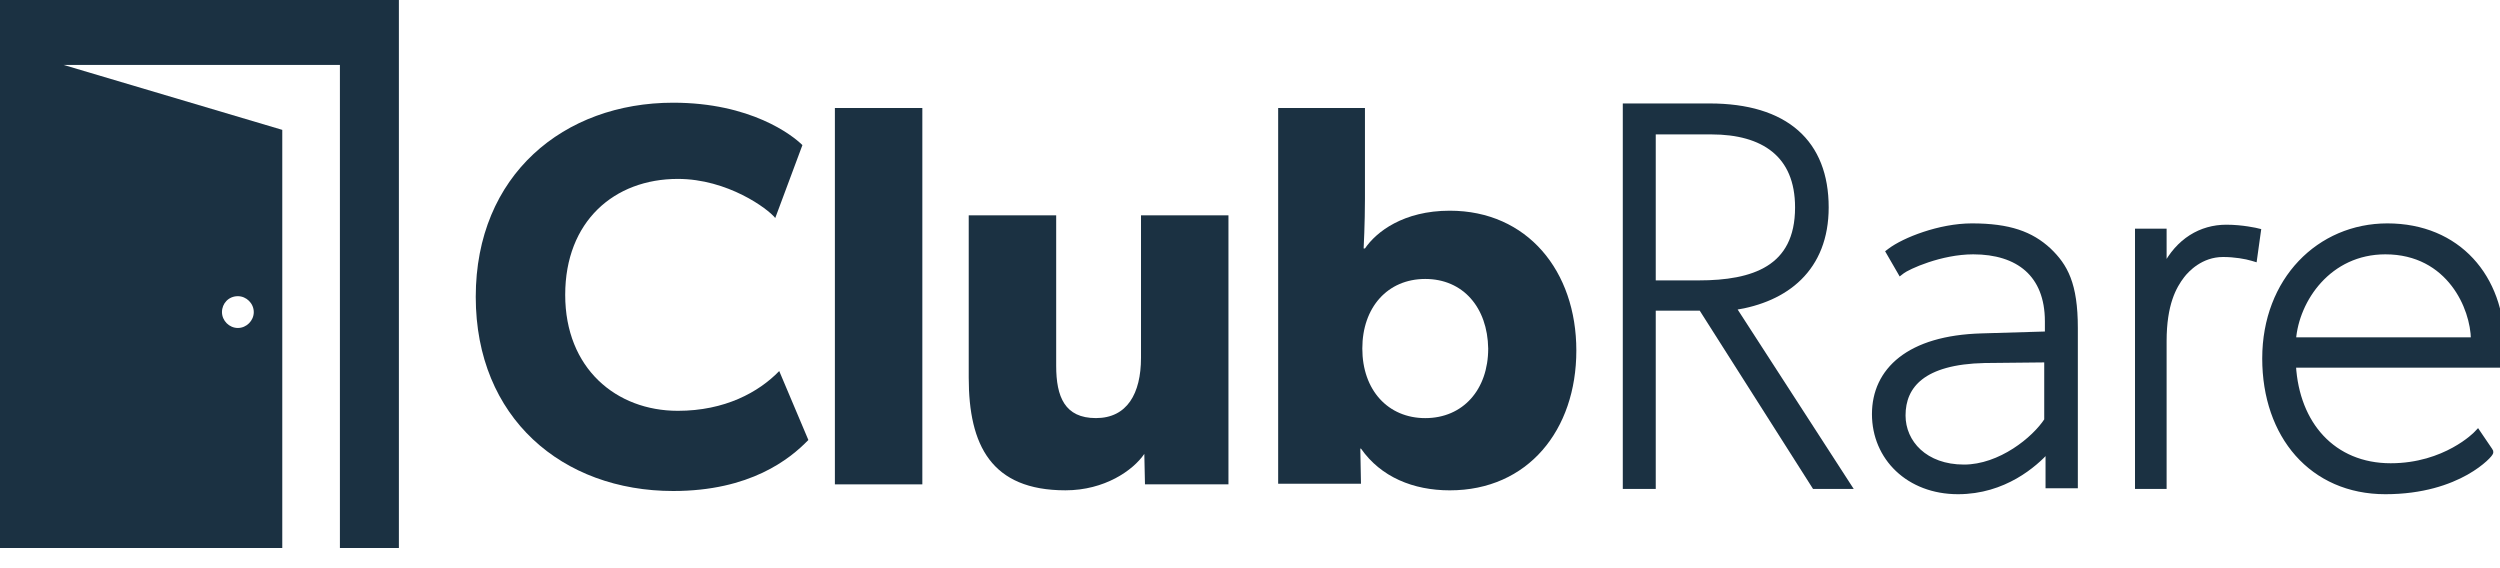 <svg width="110" height="25" viewBox="0 0 110 25" fill="none" xmlns="http://www.w3.org/2000/svg">
    <g clip-path="url(#clip0)">
        <path d="M29.621 21.604C24.752 21.604 20.933 18.396 20.933 13.061C20.933 7.697 24.81 4.519 29.621 4.519C33.032 4.519 34.869 5.948 35.306 6.385L34.111 9.592C33.79 9.184 32.012 7.872 29.825 7.872C27.026 7.872 24.869 9.738 24.869 12.974C24.869 16.21 27.114 18.076 29.825 18.076C31.895 18.076 33.382 17.259 34.286 16.326L35.568 19.359C34.752 20.204 33.003 21.604 29.621 21.604Z" fill="#1B3142"/>
        <path d="M36.735 21.312V4.752H40.583V21.312H36.735Z" fill="#1B3142"/>
        <path d="M50.379 21.312L50.35 19.971C49.854 20.7 48.6 21.574 46.88 21.574C43.615 21.574 42.624 19.592 42.624 16.618V9.475H46.472V16.093C46.472 17.464 46.851 18.396 48.221 18.396C49.592 18.396 50.204 17.318 50.204 15.743V9.475H54.052V21.312H50.379Z" fill="#1B3142"/>
        <path d="M63.79 21.575C62.187 21.575 60.758 20.991 59.883 19.738H59.854L59.883 21.283H56.239V4.752H60.058V8.746C60.058 9.825 60 10.933 60 10.933H60.058C60.554 10.204 61.749 9.271 63.79 9.271C67.201 9.271 69.359 11.924 69.359 15.423C69.359 18.921 67.23 21.575 63.79 21.575ZM62.711 12.274C61.05 12.274 59.942 13.528 59.942 15.335C59.942 17.172 61.079 18.397 62.711 18.397C64.373 18.397 65.481 17.143 65.481 15.335C65.452 13.528 64.373 12.274 62.711 12.274Z" fill="#1B3142"/>
        <path d="M76.291 13.547C77.463 13.369 78.464 12.939 79.181 12.232C79.931 11.493 80.362 10.46 80.362 9.126C80.362 7.705 79.925 6.581 79.053 5.814C78.183 5.049 76.894 4.652 75.218 4.652H71.603H71.503V4.752V21.312V21.412H71.603H72.653H72.753V21.312V13.569H74.843L79.799 21.366L79.828 21.412H79.883H81.195H81.379L81.279 21.258L76.291 13.547ZM75.306 5.814C76.445 5.814 77.388 6.067 78.045 6.601C78.699 7.132 79.083 7.954 79.083 9.126C79.083 10.481 78.587 11.299 77.811 11.785C77.027 12.276 75.942 12.437 74.752 12.437H72.753V5.814H75.306Z" fill="#1B3142" stroke="#1B3142" stroke-width="0.2"/>
        <path d="M90.104 19.821V21.283V21.383H90.204H91.225H91.325V21.283V14.432C91.325 13.463 91.215 12.779 91.012 12.249C90.808 11.718 90.514 11.349 90.157 11.007L90.157 11.007L90.155 11.005C89.374 10.284 88.413 9.929 86.764 9.929C86.051 9.929 85.304 10.085 84.659 10.299C84.015 10.512 83.465 10.786 83.147 11.028L83.076 11.082L83.12 11.158L83.558 11.916L83.615 12.015L83.706 11.945C83.762 11.901 83.894 11.825 84.089 11.734C84.282 11.644 84.531 11.542 84.817 11.447C85.39 11.256 86.108 11.091 86.822 11.091C87.812 11.091 88.624 11.342 89.187 11.842C89.747 12.341 90.075 13.098 90.075 14.14V14.684L87.198 14.769C87.198 14.769 87.198 14.769 87.198 14.769C85.597 14.813 84.415 15.188 83.63 15.8C82.843 16.414 82.466 17.26 82.466 18.222C82.466 20.148 83.973 21.645 86.152 21.645C88.193 21.645 89.541 20.444 90.104 19.821ZM83.744 18.28C83.744 17.62 83.968 17.039 84.515 16.613C85.067 16.184 85.96 15.902 87.32 15.873C87.32 15.873 87.32 15.873 87.32 15.873L90.046 15.845V18.484C89.774 18.902 89.268 19.413 88.63 19.821C87.981 20.237 87.206 20.541 86.414 20.541C84.712 20.541 83.744 19.47 83.744 18.28Z" fill="#1B3142" stroke="#1B3142" stroke-width="0.2"/>
        <path d="M94.14 10.162H94.04V10.262V21.312V21.412H94.14H95.131H95.231V21.312V15.014C95.231 13.375 95.661 12.609 96.027 12.131C96.225 11.875 96.841 11.208 97.813 11.208C98.329 11.208 98.815 11.294 99.097 11.379L99.208 11.412L99.224 11.296L99.37 10.247L99.383 10.157L99.294 10.136L99.271 10.233L99.294 10.136L99.294 10.136L99.294 10.136L99.294 10.136L99.292 10.135L99.286 10.134L99.265 10.129C99.246 10.125 99.219 10.119 99.184 10.112C99.115 10.098 99.014 10.08 98.892 10.061C98.649 10.024 98.316 9.987 97.959 9.987C96.847 9.987 95.837 10.574 95.231 11.77V10.262V10.162H95.131H94.14Z" fill="#1B3142" stroke="#1B3142" stroke-width="0.2"/>
        <path d="M110.029 16.077L110.041 15.99L109.942 15.977L110.041 15.99L110.041 15.99L110.041 15.99L110.041 15.99L110.041 15.989L110.041 15.985L110.043 15.97L110.05 15.915C110.056 15.868 110.063 15.801 110.07 15.724C110.085 15.57 110.1 15.369 110.1 15.19C110.1 13.696 109.619 12.38 108.743 11.437C107.866 10.493 106.6 9.929 105.044 9.929C102.039 9.929 99.638 12.311 99.638 15.773C99.638 17.469 100.154 18.937 101.08 19.983C102.008 21.029 103.34 21.645 104.956 21.645C106.592 21.645 107.761 21.225 108.515 20.802C108.891 20.59 109.164 20.378 109.341 20.217C109.429 20.137 109.493 20.069 109.535 20.019C109.555 19.995 109.572 19.973 109.583 19.955C109.588 19.948 109.596 19.934 109.601 19.918L109.601 19.918C109.603 19.912 109.61 19.888 109.603 19.859C109.599 19.846 109.592 19.831 109.58 19.818L109.091 19.098L109.022 18.996L108.937 19.085L108.937 19.085L108.937 19.085L108.937 19.085L108.936 19.086L108.933 19.088L108.923 19.099C108.913 19.109 108.897 19.124 108.877 19.143C108.836 19.18 108.775 19.234 108.694 19.3C108.531 19.431 108.288 19.606 107.969 19.781C107.332 20.132 106.394 20.483 105.189 20.483C103.932 20.483 102.895 20.027 102.157 19.239C101.438 18.471 100.997 17.381 100.921 16.077H109.942H110.029ZM108.821 14.944H100.923C101.058 13.193 102.479 11.091 104.956 11.091C106.365 11.091 107.336 11.716 107.953 12.521C108.545 13.293 108.811 14.232 108.821 14.944Z" fill="#1B3142" stroke="#1B3142" stroke-width="0.2"/>
        <path d="M0 0V24.111H12.42V5.714L2.799 2.857H14.956V24.14H17.551V0H0ZM10.466 13.032C10.845 13.032 11.166 13.353 11.166 13.732C11.166 14.111 10.845 14.431 10.466 14.431C10.088 14.431 9.767 14.111 9.767 13.732C9.767 13.353 10.058 13.032 10.466 13.032Z" fill="#1B3142"/>
    </g>
    <defs>
        <clipPath id="clip0">
            <rect width="110" height="24.111" fill="white"/>
        </clipPath>
    </defs>
</svg>
